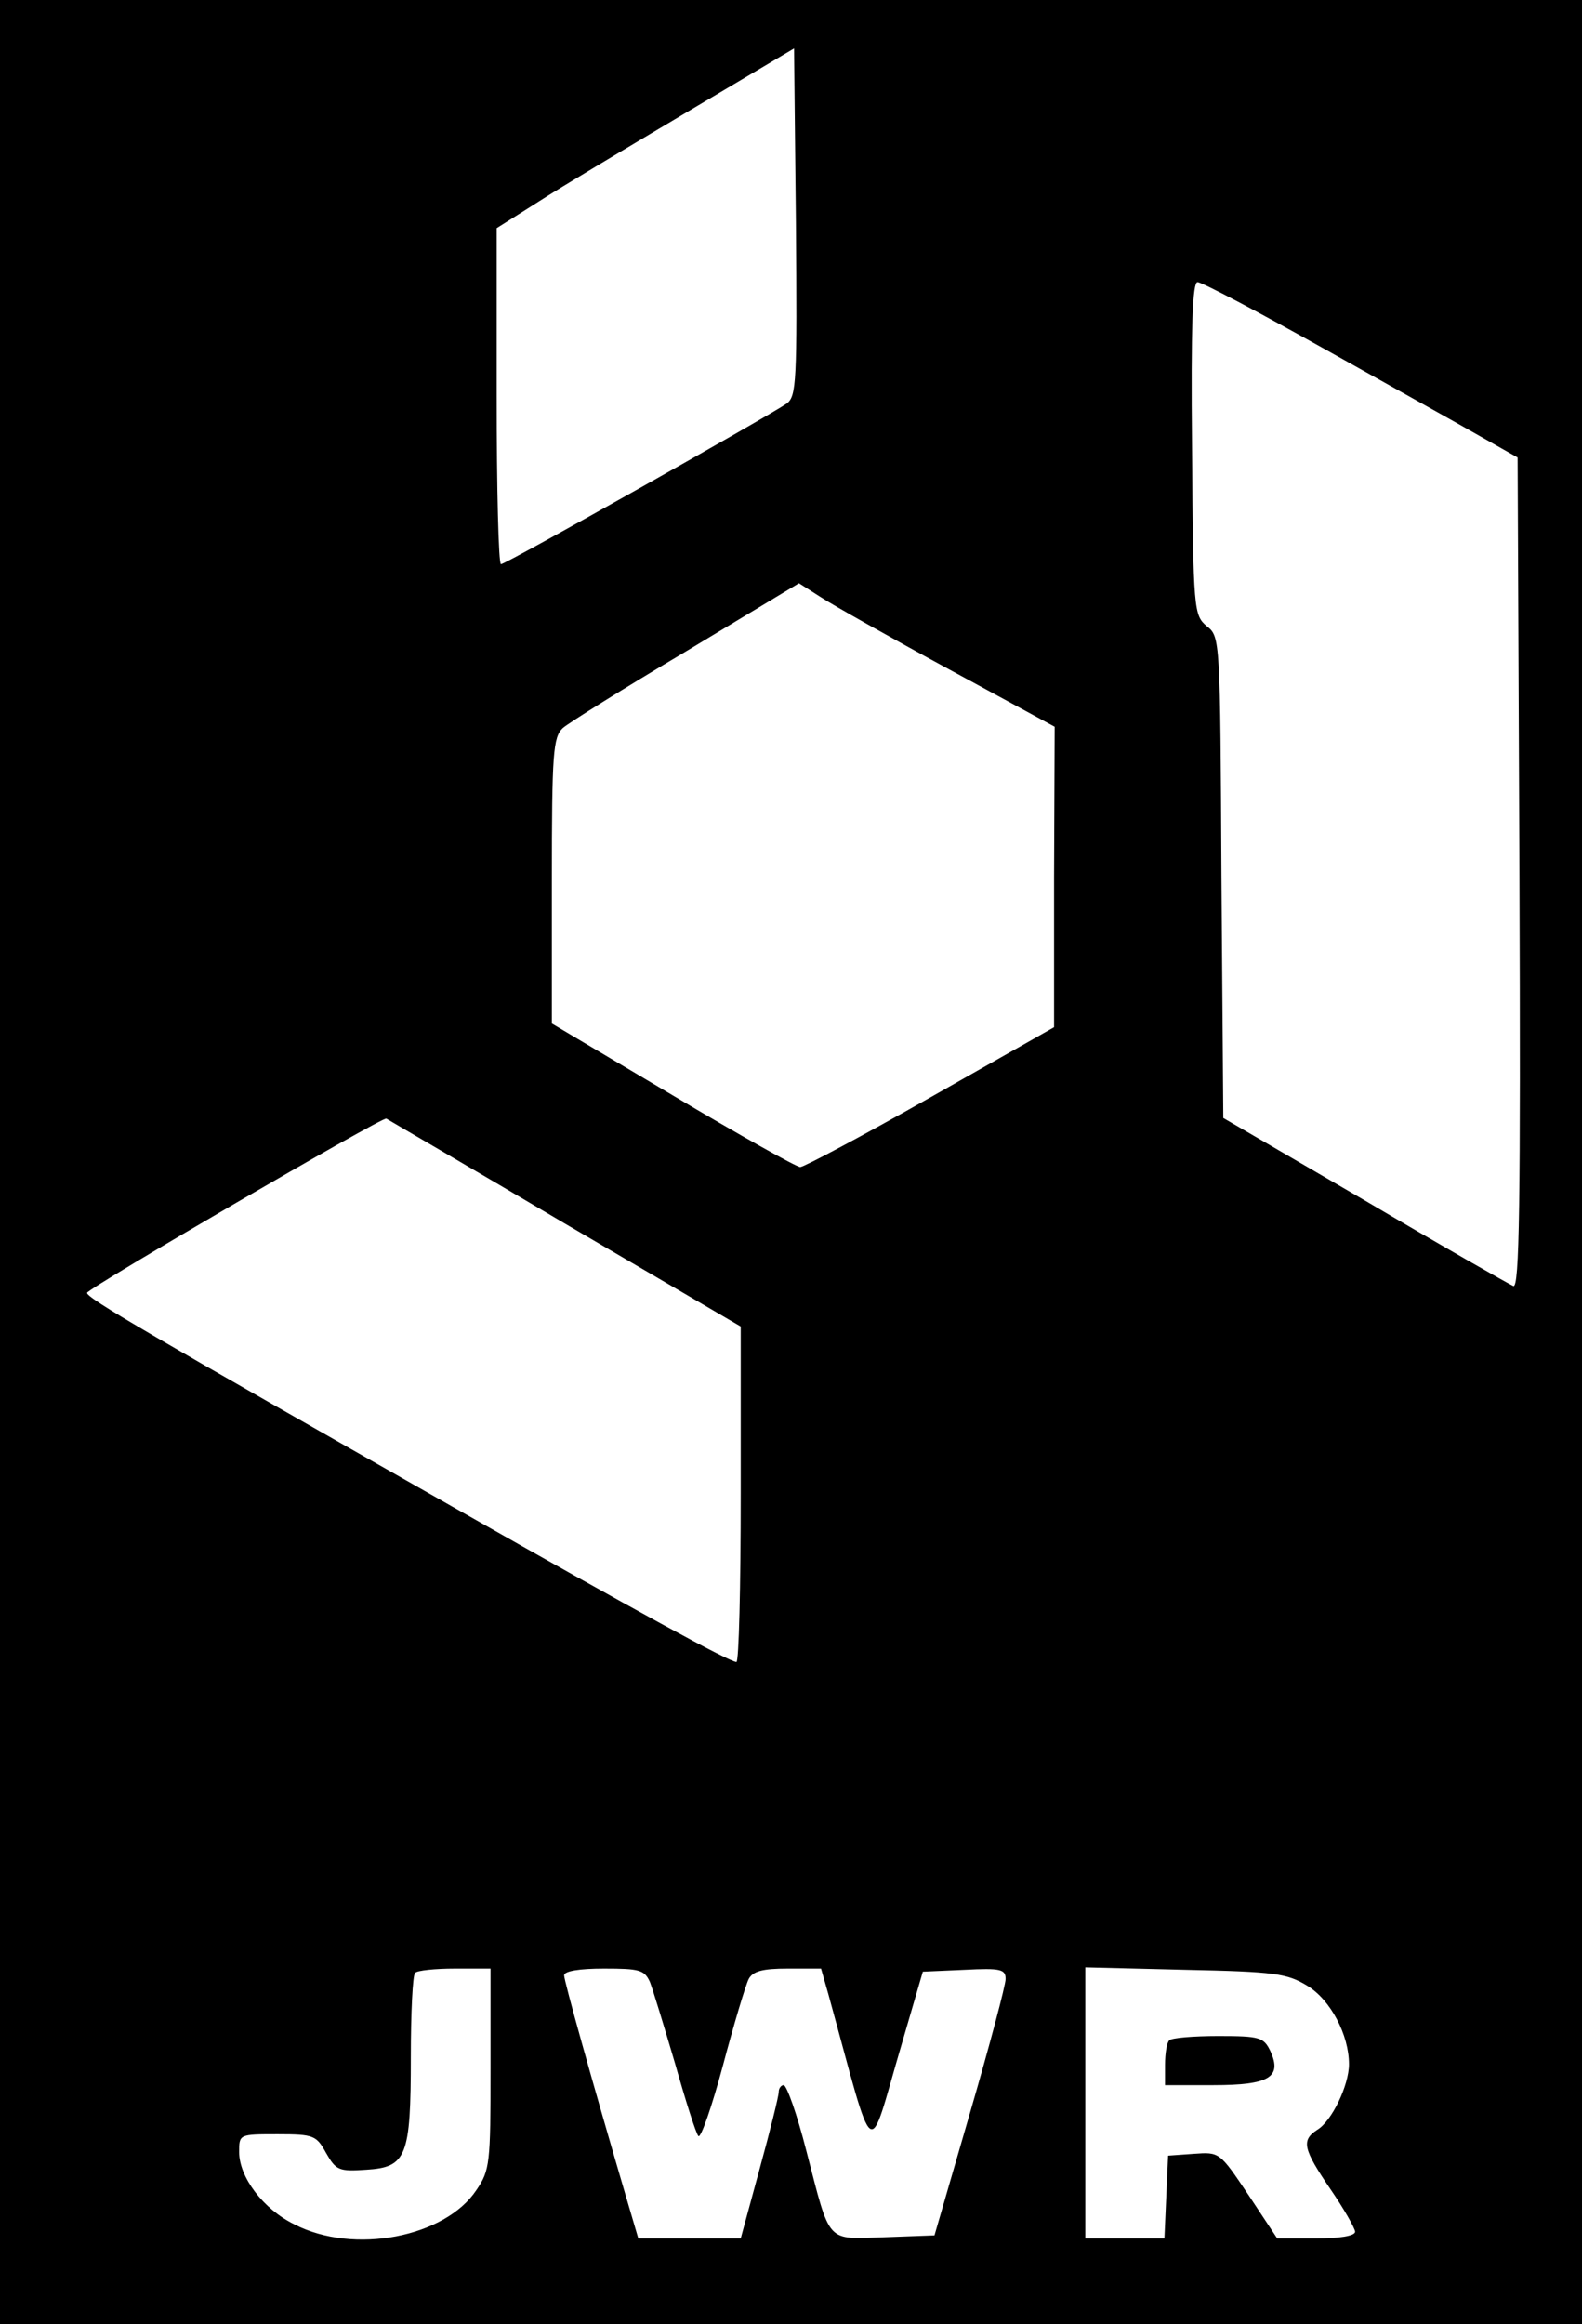 <?xml version="1.0" standalone="no"?>
<!DOCTYPE svg PUBLIC "-//W3C//DTD SVG 20010904//EN"
 "http://www.w3.org/TR/2001/REC-SVG-20010904/DTD/svg10.dtd">
<svg version="1.0" xmlns="http://www.w3.org/2000/svg"
 width="258pt" height="379pt" viewBox="0 0 258 379"
 preserveAspectRatio="xMidYMid meet">

<g transform="translate(0,379) scale(0.1,-0.1)"
fill="#000000" stroke="none">
<path d="M0 1895 l0 -1895 1290 0 1290 0 0 1895 0 1895 -1290 0 -1290 0 0
-1895z m1283 1237 c-27 -19 -458 -262 -466 -262 -4 0 -7 123 -7 274 l0 274 68
43 c37 24 146 89 242 146 l175 104 3 -283 c2 -261 1 -284 -15 -296z m877 89
c107 -60 222 -124 255 -143 l60 -34 3 -678 c2 -541 0 -677 -10 -673 -7 3 -116
65 -243 140 l-230 134 -3 393 c-2 388 -2 392 -24 409 -21 18 -22 25 -24 290
-2 203 1 271 9 271 7 0 100 -49 207 -109z m-613 -522 l173 -94 -1 -245 0 -245
-201 -114 c-111 -63 -207 -114 -213 -114 -6 0 -99 52 -208 117 l-197 117 0
233 c0 209 2 234 18 249 9 8 100 65 201 125 l184 111 36 -23 c20 -13 114 -66
208 -117z m-626 -904 l287 -168 0 -273 c0 -151 -3 -274 -7 -274 -11 0 -160 81
-461 252 -493 280 -600 342 -598 350 4 9 481 287 488 284 3 -2 134 -78 291
-171z m-121 -1379 c0 -153 -1 -165 -23 -197 -51 -77 -200 -106 -297 -56 -51
25 -90 77 -90 118 0 29 0 29 63 29 59 0 63 -2 79 -31 16 -28 21 -30 65 -27 66
4 73 21 73 184 0 72 3 134 7 137 3 4 33 7 65 7 l58 0 0 -164z m260 142 c5 -13
23 -72 41 -133 17 -60 34 -114 38 -118 4 -4 22 48 40 115 18 68 37 131 42 141
7 13 23 17 64 17 l54 0 12 -42 c78 -283 63 -273 119 -83 l35 120 68 3 c59 3
67 1 67 -15 0 -10 -26 -108 -58 -218 l-58 -200 -81 -3 c-97 -3 -88 -13 -128
141 -15 59 -32 107 -37 107 -4 0 -8 -5 -8 -11 0 -7 -14 -63 -31 -125 l-31
-114 -84 0 -83 0 -20 68 c-57 194 -101 352 -101 361 0 7 25 11 65 11 58 0 66
-2 75 -22z m1072 -6 c38 -23 68 -80 68 -128 0 -34 -28 -93 -52 -107 -26 -17
-23 -31 22 -97 22 -32 40 -64 40 -69 0 -7 -26 -11 -64 -11 l-63 0 -47 71 c-47
70 -47 70 -89 67 l-42 -3 -3 -67 -3 -68 -64 0 -65 0 0 221 0 221 163 -4 c147
-3 166 -6 199 -26z"/>
<path d="M1907 463 c-4 -3 -7 -21 -7 -40 l0 -33 79 0 c91 0 112 13 93 55 -11
23 -17 25 -85 25 -41 0 -77 -3 -80 -7z"/>
</g>
</svg>
